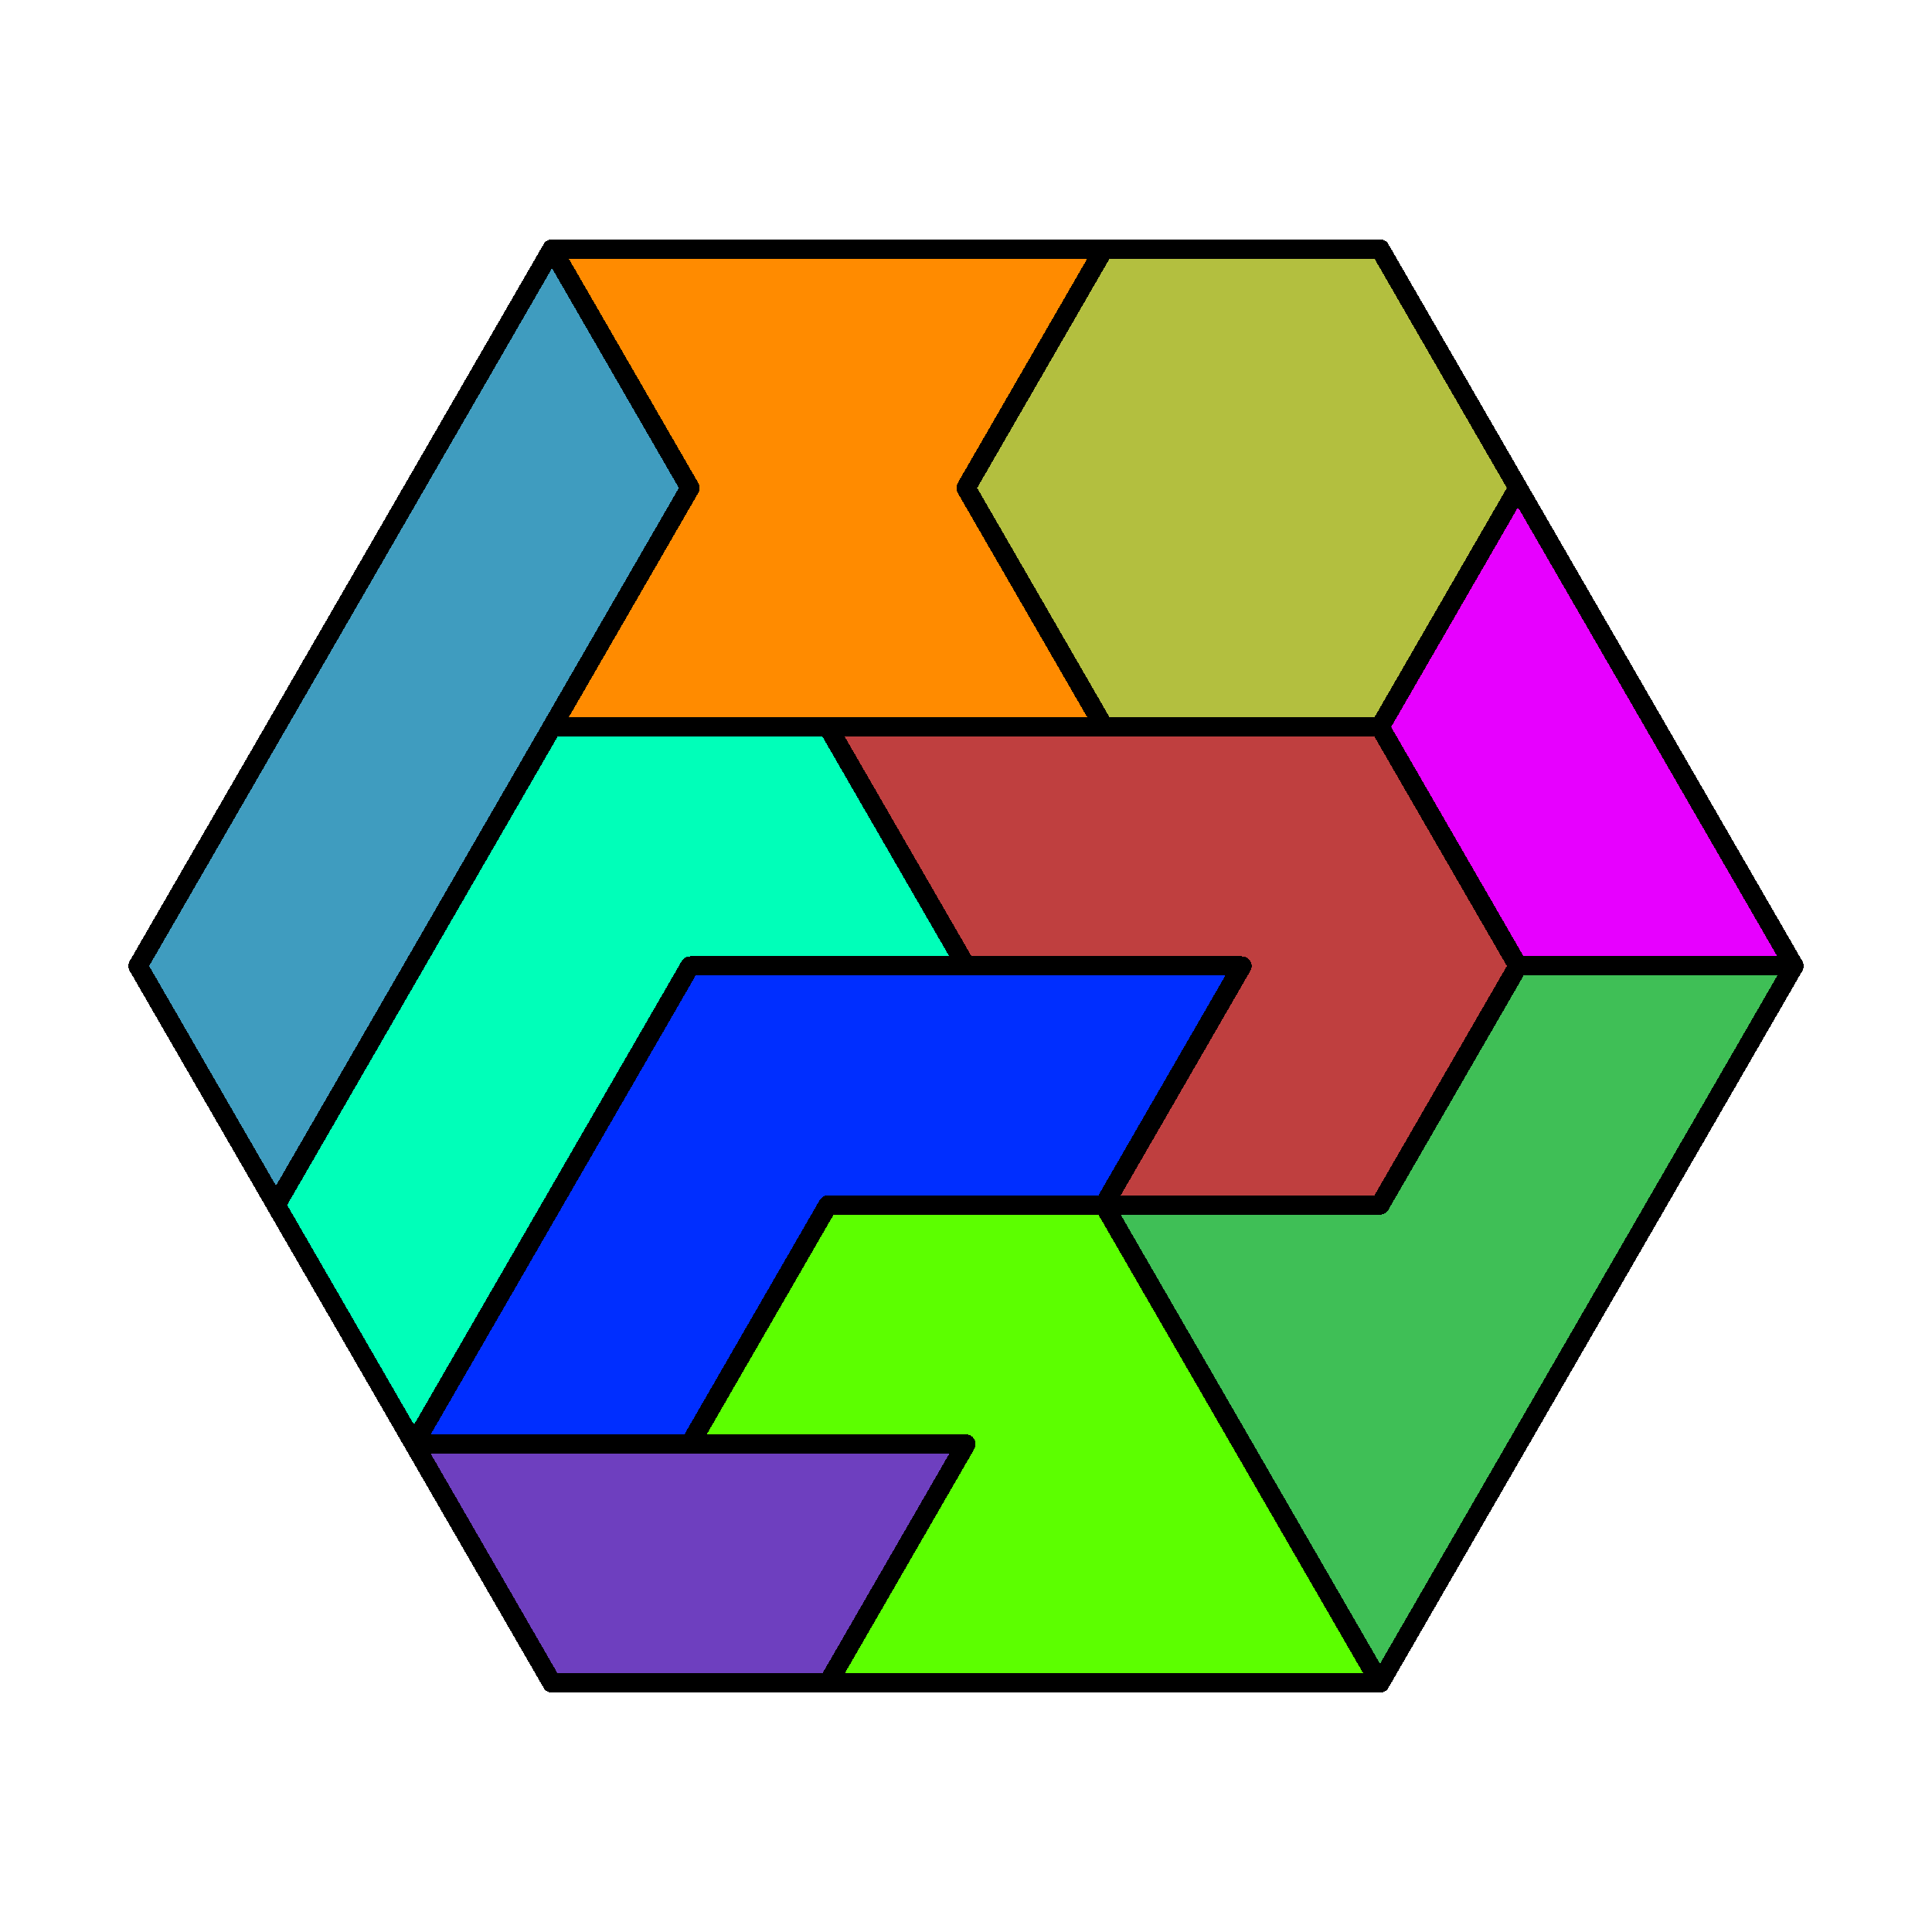 <svg xmlns="http://www.w3.org/2000/svg" version="1.1" width = "1024" height = "1024" viewBox = "0 0 1024 1024"  shape-rendering="crispEdges">
<rect x="0" y="0" width="1024" height="1024" style="fill:rgb(255,255,255);" /><polygon points="219.429,258.626 365.714,258.626 292.571,131.939" style="fill:rgb(191,191,191);" /><polygon points="219.429,258.626 365.714,258.626 292.571,131.939" style="fill:none;stroke:rgb(63,63,63);stroke-width:0.01" /><polygon points="438.857,131.939 292.571,131.939 365.714,258.626" style="fill:rgb(191,191,191);" /><polygon points="438.857,131.939 292.571,131.939 365.714,258.626" style="fill:none;stroke:rgb(63,63,63);stroke-width:0.01" /><polygon points="365.714,258.626 512,258.626 438.857,131.939" style="fill:rgb(191,191,191);" /><polygon points="365.714,258.626 512,258.626 438.857,131.939" style="fill:none;stroke:rgb(63,63,63);stroke-width:0.01" /><polygon points="585.143,131.939 438.857,131.939 512,258.626" style="fill:rgb(191,191,191);" /><polygon points="585.143,131.939 438.857,131.939 512,258.626" style="fill:none;stroke:rgb(63,63,63);stroke-width:0.01" /><polygon points="512,258.626 658.286,258.626 585.143,131.939" style="fill:rgb(191,191,191);" /><polygon points="512,258.626 658.286,258.626 585.143,131.939" style="fill:none;stroke:rgb(63,63,63);stroke-width:0.01" /><polygon points="731.429,131.939 585.143,131.939 658.286,258.626" style="fill:rgb(191,191,191);" /><polygon points="731.429,131.939 585.143,131.939 658.286,258.626" style="fill:none;stroke:rgb(63,63,63);stroke-width:0.01" /><polygon points="658.286,258.626 804.571,258.626 731.429,131.939" style="fill:rgb(191,191,191);" /><polygon points="658.286,258.626 804.571,258.626 731.429,131.939" style="fill:none;stroke:rgb(63,63,63);stroke-width:0.01" /><polygon points="146.286,385.313 292.571,385.313 219.429,258.626" style="fill:rgb(191,191,191);" /><polygon points="146.286,385.313 292.571,385.313 219.429,258.626" style="fill:none;stroke:rgb(63,63,63);stroke-width:0.01" /><polygon points="365.714,258.626 219.429,258.626 292.571,385.313" style="fill:rgb(191,191,191);" /><polygon points="365.714,258.626 219.429,258.626 292.571,385.313" style="fill:none;stroke:rgb(63,63,63);stroke-width:0.01" /><polygon points="292.571,385.313 438.857,385.313 365.714,258.626" style="fill:rgb(191,191,191);" /><polygon points="292.571,385.313 438.857,385.313 365.714,258.626" style="fill:none;stroke:rgb(63,63,63);stroke-width:0.01" /><polygon points="512,258.626 365.714,258.626 438.857,385.313" style="fill:rgb(191,191,191);" /><polygon points="512,258.626 365.714,258.626 438.857,385.313" style="fill:none;stroke:rgb(63,63,63);stroke-width:0.01" /><polygon points="438.857,385.313 585.143,385.313 512,258.626" style="fill:rgb(191,191,191);" /><polygon points="438.857,385.313 585.143,385.313 512,258.626" style="fill:none;stroke:rgb(63,63,63);stroke-width:0.01" /><polygon points="658.286,258.626 512,258.626 585.143,385.313" style="fill:rgb(191,191,191);" /><polygon points="658.286,258.626 512,258.626 585.143,385.313" style="fill:none;stroke:rgb(63,63,63);stroke-width:0.01" /><polygon points="585.143,385.313 731.429,385.313 658.286,258.626" style="fill:rgb(191,191,191);" /><polygon points="585.143,385.313 731.429,385.313 658.286,258.626" style="fill:none;stroke:rgb(63,63,63);stroke-width:0.01" /><polygon points="804.571,258.626 658.286,258.626 731.429,385.313" style="fill:rgb(191,191,191);" /><polygon points="804.571,258.626 658.286,258.626 731.429,385.313" style="fill:none;stroke:rgb(63,63,63);stroke-width:0.01" /><polygon points="731.429,385.313 877.714,385.313 804.571,258.626" style="fill:rgb(191,191,191);" /><polygon points="731.429,385.313 877.714,385.313 804.571,258.626" style="fill:none;stroke:rgb(63,63,63);stroke-width:0.01" /><polygon points="73.143,512 219.429,512 146.286,385.313" style="fill:rgb(191,191,191);" /><polygon points="73.143,512 219.429,512 146.286,385.313" style="fill:none;stroke:rgb(63,63,63);stroke-width:0.01" /><polygon points="292.571,385.313 146.286,385.313 219.429,512" style="fill:rgb(191,191,191);" /><polygon points="292.571,385.313 146.286,385.313 219.429,512" style="fill:none;stroke:rgb(63,63,63);stroke-width:0.01" /><polygon points="219.429,512 365.714,512 292.571,385.313" style="fill:rgb(191,191,191);" /><polygon points="219.429,512 365.714,512 292.571,385.313" style="fill:none;stroke:rgb(63,63,63);stroke-width:0.01" /><polygon points="438.857,385.313 292.571,385.313 365.714,512" style="fill:rgb(191,191,191);" /><polygon points="438.857,385.313 292.571,385.313 365.714,512" style="fill:none;stroke:rgb(63,63,63);stroke-width:0.01" /><polygon points="365.714,512 512,512 438.857,385.313" style="fill:rgb(191,191,191);" /><polygon points="365.714,512 512,512 438.857,385.313" style="fill:none;stroke:rgb(63,63,63);stroke-width:0.01" /><polygon points="585.143,385.313 438.857,385.313 512,512" style="fill:rgb(191,191,191);" /><polygon points="585.143,385.313 438.857,385.313 512,512" style="fill:none;stroke:rgb(63,63,63);stroke-width:0.01" /><polygon points="512,512 658.286,512 585.143,385.313" style="fill:rgb(191,191,191);" /><polygon points="512,512 658.286,512 585.143,385.313" style="fill:none;stroke:rgb(63,63,63);stroke-width:0.01" /><polygon points="731.429,385.313 585.143,385.313 658.286,512" style="fill:rgb(191,191,191);" /><polygon points="731.429,385.313 585.143,385.313 658.286,512" style="fill:none;stroke:rgb(63,63,63);stroke-width:0.01" /><polygon points="658.286,512 804.571,512 731.429,385.313" style="fill:rgb(191,191,191);" /><polygon points="658.286,512 804.571,512 731.429,385.313" style="fill:none;stroke:rgb(63,63,63);stroke-width:0.01" /><polygon points="877.714,385.313 731.429,385.313 804.571,512" style="fill:rgb(191,191,191);" /><polygon points="877.714,385.313 731.429,385.313 804.571,512" style="fill:none;stroke:rgb(63,63,63);stroke-width:0.01" /><polygon points="804.571,512 950.857,512 877.714,385.313" style="fill:rgb(191,191,191);" /><polygon points="804.571,512 950.857,512 877.714,385.313" style="fill:none;stroke:rgb(63,63,63);stroke-width:0.01" /><polygon points="219.429,512 73.143,512 146.286,638.687" style="fill:rgb(191,191,191);" /><polygon points="219.429,512 73.143,512 146.286,638.687" style="fill:none;stroke:rgb(63,63,63);stroke-width:0.01" /><polygon points="146.286,638.687 292.571,638.687 219.429,512" style="fill:rgb(191,191,191);" /><polygon points="146.286,638.687 292.571,638.687 219.429,512" style="fill:none;stroke:rgb(63,63,63);stroke-width:0.01" /><polygon points="365.714,512 219.429,512 292.571,638.687" style="fill:rgb(191,191,191);" /><polygon points="365.714,512 219.429,512 292.571,638.687" style="fill:none;stroke:rgb(63,63,63);stroke-width:0.01" /><polygon points="292.571,638.687 438.857,638.687 365.714,512" style="fill:rgb(191,191,191);" /><polygon points="292.571,638.687 438.857,638.687 365.714,512" style="fill:none;stroke:rgb(63,63,63);stroke-width:0.01" /><polygon points="512,512 365.714,512 438.857,638.687" style="fill:rgb(191,191,191);" /><polygon points="512,512 365.714,512 438.857,638.687" style="fill:none;stroke:rgb(63,63,63);stroke-width:0.01" /><polygon points="438.857,638.687 585.143,638.687 512,512" style="fill:rgb(191,191,191);" /><polygon points="438.857,638.687 585.143,638.687 512,512" style="fill:none;stroke:rgb(63,63,63);stroke-width:0.01" /><polygon points="658.286,512 512,512 585.143,638.687" style="fill:rgb(191,191,191);" /><polygon points="658.286,512 512,512 585.143,638.687" style="fill:none;stroke:rgb(63,63,63);stroke-width:0.01" /><polygon points="585.143,638.687 731.429,638.687 658.286,512" style="fill:rgb(191,191,191);" /><polygon points="585.143,638.687 731.429,638.687 658.286,512" style="fill:none;stroke:rgb(63,63,63);stroke-width:0.01" /><polygon points="804.571,512 658.286,512 731.429,638.687" style="fill:rgb(191,191,191);" /><polygon points="804.571,512 658.286,512 731.429,638.687" style="fill:none;stroke:rgb(63,63,63);stroke-width:0.01" /><polygon points="731.429,638.687 877.714,638.687 804.571,512" style="fill:rgb(191,191,191);" /><polygon points="731.429,638.687 877.714,638.687 804.571,512" style="fill:none;stroke:rgb(63,63,63);stroke-width:0.01" /><polygon points="950.857,512 804.571,512 877.714,638.687" style="fill:rgb(191,191,191);" /><polygon points="950.857,512 804.571,512 877.714,638.687" style="fill:none;stroke:rgb(63,63,63);stroke-width:0.01" /><polygon points="292.571,638.687 146.286,638.687 219.429,765.374" style="fill:rgb(191,191,191);" /><polygon points="292.571,638.687 146.286,638.687 219.429,765.374" style="fill:none;stroke:rgb(63,63,63);stroke-width:0.01" /><polygon points="219.429,765.374 365.714,765.374 292.571,638.687" style="fill:rgb(191,191,191);" /><polygon points="219.429,765.374 365.714,765.374 292.571,638.687" style="fill:none;stroke:rgb(63,63,63);stroke-width:0.01" /><polygon points="438.857,638.687 292.571,638.687 365.714,765.374" style="fill:rgb(191,191,191);" /><polygon points="438.857,638.687 292.571,638.687 365.714,765.374" style="fill:none;stroke:rgb(63,63,63);stroke-width:0.01" /><polygon points="365.714,765.374 512,765.374 438.857,638.687" style="fill:rgb(191,191,191);" /><polygon points="365.714,765.374 512,765.374 438.857,638.687" style="fill:none;stroke:rgb(63,63,63);stroke-width:0.01" /><polygon points="585.143,638.687 438.857,638.687 512,765.374" style="fill:rgb(191,191,191);" /><polygon points="585.143,638.687 438.857,638.687 512,765.374" style="fill:none;stroke:rgb(63,63,63);stroke-width:0.01" /><polygon points="512,765.374 658.286,765.374 585.143,638.687" style="fill:rgb(191,191,191);" /><polygon points="512,765.374 658.286,765.374 585.143,638.687" style="fill:none;stroke:rgb(63,63,63);stroke-width:0.01" /><polygon points="731.429,638.687 585.143,638.687 658.286,765.374" style="fill:rgb(191,191,191);" /><polygon points="731.429,638.687 585.143,638.687 658.286,765.374" style="fill:none;stroke:rgb(63,63,63);stroke-width:0.01" /><polygon points="658.286,765.374 804.571,765.374 731.429,638.687" style="fill:rgb(191,191,191);" /><polygon points="658.286,765.374 804.571,765.374 731.429,638.687" style="fill:none;stroke:rgb(63,63,63);stroke-width:0.01" /><polygon points="877.714,638.687 731.429,638.687 804.571,765.374" style="fill:rgb(191,191,191);" /><polygon points="877.714,638.687 731.429,638.687 804.571,765.374" style="fill:none;stroke:rgb(63,63,63);stroke-width:0.01" /><polygon points="365.714,765.374 219.429,765.374 292.571,892.061" style="fill:rgb(191,191,191);" /><polygon points="365.714,765.374 219.429,765.374 292.571,892.061" style="fill:none;stroke:rgb(63,63,63);stroke-width:0.01" /><polygon points="292.571,892.061 438.857,892.061 365.714,765.374" style="fill:rgb(191,191,191);" /><polygon points="292.571,892.061 438.857,892.061 365.714,765.374" style="fill:none;stroke:rgb(63,63,63);stroke-width:0.01" /><polygon points="512,765.374 365.714,765.374 438.857,892.061" style="fill:rgb(191,191,191);" /><polygon points="512,765.374 365.714,765.374 438.857,892.061" style="fill:none;stroke:rgb(63,63,63);stroke-width:0.01" /><polygon points="438.857,892.061 585.143,892.061 512,765.374" style="fill:rgb(191,191,191);" /><polygon points="438.857,892.061 585.143,892.061 512,765.374" style="fill:none;stroke:rgb(63,63,63);stroke-width:0.01" /><polygon points="658.286,765.374 512,765.374 585.143,892.061" style="fill:rgb(191,191,191);" /><polygon points="658.286,765.374 512,765.374 585.143,892.061" style="fill:none;stroke:rgb(63,63,63);stroke-width:0.01" /><polygon points="585.143,892.061 731.429,892.061 658.286,765.374" style="fill:rgb(191,191,191);" /><polygon points="585.143,892.061 731.429,892.061 658.286,765.374" style="fill:none;stroke:rgb(63,63,63);stroke-width:0.01" /><polygon points="804.571,765.374 658.286,765.374 731.429,892.061" style="fill:rgb(191,191,191);" /><polygon points="804.571,765.374 658.286,765.374 731.429,892.061" style="fill:none;stroke:rgb(63,63,63);stroke-width:0.01" /><polygon points="219.429,258.626 365.714,258.626 292.571,131.939" style="fill:rgb(63,156,191);" /><polygon points="438.857,131.939 292.571,131.939 365.714,258.626" style="fill:rgb(255,139,0);" /><polygon points="365.714,258.626 512,258.626 438.857,131.939" style="fill:rgb(255,139,0);" /><polygon points="585.143,131.939 438.857,131.939 512,258.626" style="fill:rgb(255,139,0);" /><polygon points="512,258.626 658.286,258.626 585.143,131.939" style="fill:rgb(179,191,63);" /><polygon points="731.429,131.939 585.143,131.939 658.286,258.626" style="fill:rgb(179,191,63);" /><polygon points="658.286,258.626 804.571,258.626 731.429,131.939" style="fill:rgb(179,191,63);" /><polygon points="146.286,385.313 292.571,385.313 219.429,258.626" style="fill:rgb(63,156,191);" /><polygon points="365.714,258.626 219.429,258.626 292.571,385.313" style="fill:rgb(63,156,191);" /><polygon points="292.571,385.313 438.857,385.313 365.714,258.626" style="fill:rgb(255,139,0);" /><polygon points="512,258.626 365.714,258.626 438.857,385.313" style="fill:rgb(255,139,0);" /><polygon points="438.857,385.313 585.143,385.313 512,258.626" style="fill:rgb(255,139,0);" /><polygon points="658.286,258.626 512,258.626 585.143,385.313" style="fill:rgb(179,191,63);" /><polygon points="585.143,385.313 731.429,385.313 658.286,258.626" style="fill:rgb(179,191,63);" /><polygon points="804.571,258.626 658.286,258.626 731.429,385.313" style="fill:rgb(179,191,63);" /><polygon points="731.429,385.313 877.714,385.313 804.571,258.626" style="fill:rgb(231,0,255);" /><polygon points="73.143,512 219.429,512 146.286,385.313" style="fill:rgb(63,156,191);" /><polygon points="292.571,385.313 146.286,385.313 219.429,512" style="fill:rgb(63,156,191);" /><polygon points="219.429,512 365.714,512 292.571,385.313" style="fill:rgb(0,255,185);" /><polygon points="438.857,385.313 292.571,385.313 365.714,512" style="fill:rgb(0,255,185);" /><polygon points="365.714,512 512,512 438.857,385.313" style="fill:rgb(0,255,185);" /><polygon points="585.143,385.313 438.857,385.313 512,512" style="fill:rgb(191,63,63);" /><polygon points="512,512 658.286,512 585.143,385.313" style="fill:rgb(191,63,63);" /><polygon points="731.429,385.313 585.143,385.313 658.286,512" style="fill:rgb(191,63,63);" /><polygon points="658.286,512 804.571,512 731.429,385.313" style="fill:rgb(191,63,63);" /><polygon points="877.714,385.313 731.429,385.313 804.571,512" style="fill:rgb(231,0,255);" /><polygon points="804.571,512 950.857,512 877.714,385.313" style="fill:rgb(231,0,255);" /><polygon points="219.429,512 73.143,512 146.286,638.687" style="fill:rgb(63,156,191);" /><polygon points="146.286,638.687 292.571,638.687 219.429,512" style="fill:rgb(0,255,185);" /><polygon points="365.714,512 219.429,512 292.571,638.687" style="fill:rgb(0,255,185);" /><polygon points="292.571,638.687 438.857,638.687 365.714,512" style="fill:rgb(0,46,255);" /><polygon points="512,512 365.714,512 438.857,638.687" style="fill:rgb(0,46,255);" /><polygon points="438.857,638.687 585.143,638.687 512,512" style="fill:rgb(0,46,255);" /><polygon points="658.286,512 512,512 585.143,638.687" style="fill:rgb(0,46,255);" /><polygon points="585.143,638.687 731.429,638.687 658.286,512" style="fill:rgb(191,63,63);" /><polygon points="804.571,512 658.286,512 731.429,638.687" style="fill:rgb(191,63,63);" /><polygon points="731.429,638.687 877.714,638.687 804.571,512" style="fill:rgb(63,191,86);" /><polygon points="950.857,512 804.571,512 877.714,638.687" style="fill:rgb(63,191,86);" /><polygon points="292.571,638.687 146.286,638.687 219.429,765.374" style="fill:rgb(0,255,185);" /><polygon points="219.429,765.374 365.714,765.374 292.571,638.687" style="fill:rgb(0,46,255);" /><polygon points="438.857,638.687 292.571,638.687 365.714,765.374" style="fill:rgb(0,46,255);" /><polygon points="365.714,765.374 512,765.374 438.857,638.687" style="fill:rgb(92,255,0);" /><polygon points="585.143,638.687 438.857,638.687 512,765.374" style="fill:rgb(92,255,0);" /><polygon points="512,765.374 658.286,765.374 585.143,638.687" style="fill:rgb(92,255,0);" /><polygon points="731.429,638.687 585.143,638.687 658.286,765.374" style="fill:rgb(63,191,86);" /><polygon points="658.286,765.374 804.571,765.374 731.429,638.687" style="fill:rgb(63,191,86);" /><polygon points="877.714,638.687 731.429,638.687 804.571,765.374" style="fill:rgb(63,191,86);" /><polygon points="365.714,765.374 219.429,765.374 292.571,892.061" style="fill:rgb(110,63,191);" /><polygon points="292.571,892.061 438.857,892.061 365.714,765.374" style="fill:rgb(110,63,191);" /><polygon points="512,765.374 365.714,765.374 438.857,892.061" style="fill:rgb(110,63,191);" /><polygon points="438.857,892.061 585.143,892.061 512,765.374" style="fill:rgb(92,255,0);" /><polygon points="658.286,765.374 512,765.374 585.143,892.061" style="fill:rgb(92,255,0);" /><polygon points="585.143,892.061 731.429,892.061 658.286,765.374" style="fill:rgb(92,255,0);" /><polygon points="804.571,765.374 658.286,765.374 731.429,892.061" style="fill:rgb(63,191,86);" /><path stroke-linejoin="round" stroke-linecap="round" stroke="rgb(0,0,0)" stroke-width="10.24" fill="none" d="M 365.714 258.626 L 292.571 131.939 M 219.429 258.626 L 292.571 131.939 L 365.714 258.626 M 438.857 131.939 L 292.571 131.939 M 585.143 131.939 L 512 258.626 M 585.143 131.939 L 438.857 131.939 M 512 258.626 L 585.143 131.939 M 731.429 131.939 L 585.143 131.939 M 804.571 258.626 L 731.429 131.939 M 146.286 385.313 L 219.429 258.626 M 365.714 258.626 L 292.571 385.313 L 365.714 258.626 M 292.571 385.313 L 438.857 385.313 M 585.143 385.313 L 512 258.626 M 438.857 385.313 L 585.143 385.313 M 512 258.626 L 585.143 385.313 L 731.429 385.313 M 804.571 258.626 L 731.429 385.313 M 877.714 385.313 L 804.571 258.626 M 731.429 385.313 L 804.571 258.626 M 73.143 512 L 146.286 385.313 M 292.571 385.313 L 219.429 512 L 292.571 385.313 M 438.857 385.313 L 292.571 385.313 M 512 512 L 438.857 385.313 M 365.714 512 L 512 512 M 438.857 385.313 L 512 512 M 585.143 385.313 L 438.857 385.313 M 512 512 L 658.286 512 M 731.429 385.313 L 585.143 385.313 M 804.571 512 L 731.429 385.313 L 804.571 512 M 950.857 512 L 877.714 385.313 M 804.571 512 L 950.857 512 M 219.429 512 L 146.286 638.687 M 73.143 512 L 146.286 638.687 L 219.429 512 M 365.714 512 L 292.571 638.687 L 365.714 512 M 512 512 L 365.714 512 M 438.857 638.687 L 585.143 638.687 M 658.286 512 L 585.143 638.687 M 658.286 512 L 512 512 M 585.143 638.687 L 658.286 512 M 585.143 638.687 L 731.429 638.687 M 804.571 512 L 731.429 638.687 L 804.571 512 M 950.857 512 L 877.714 638.687 M 950.857 512 L 804.571 512 M 292.571 638.687 L 219.429 765.374 M 146.286 638.687 L 219.429 765.374 L 292.571 638.687 M 219.429 765.374 L 365.714 765.374 M 438.857 638.687 L 365.714 765.374 L 438.857 638.687 M 365.714 765.374 L 512 765.374 M 585.143 638.687 L 438.857 638.687 M 658.286 765.374 L 585.143 638.687 L 658.286 765.374 M 731.429 638.687 L 585.143 638.687 M 877.714 638.687 L 804.571 765.374 M 219.429 765.374 L 292.571 892.061 M 365.714 765.374 L 219.429 765.374 M 292.571 892.061 L 438.857 892.061 M 512 765.374 L 438.857 892.061 M 512 765.374 L 365.714 765.374 M 438.857 892.061 L 512 765.374 M 438.857 892.061 L 585.143 892.061 M 731.429 892.061 L 658.286 765.374 M 585.143 892.061 L 731.429 892.061 M 804.571 765.374 L 731.429 892.061 M 658.286 765.374 L 731.429 892.061 " />

</svg>